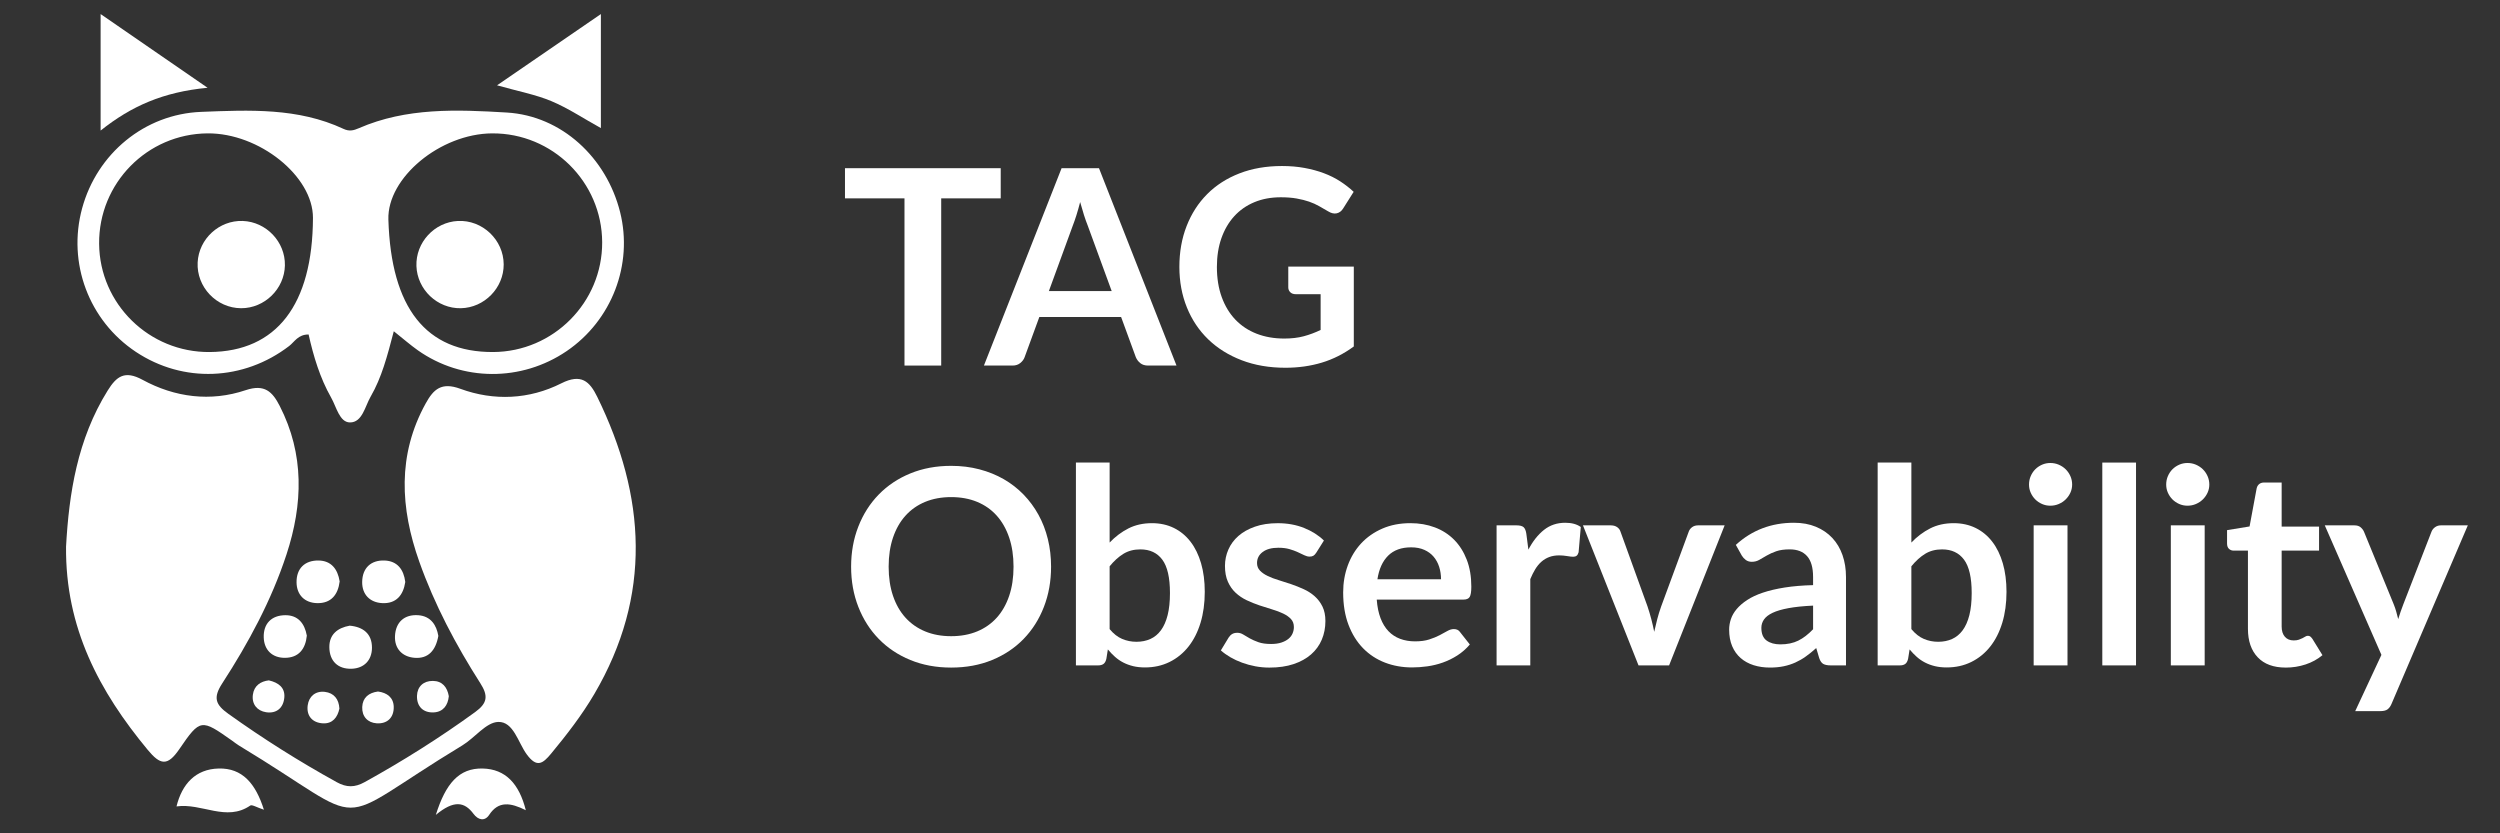 <?xml version="1.0" encoding="UTF-8"?><svg id="a" xmlns="http://www.w3.org/2000/svg" viewBox="0 0 600 200"><rect x="0" y="0" width="600" height="200" fill="#333333" stroke="none"/><defs><style>.b{fill:#fff;}</style></defs><g><path class="b" d="M15.852,131.178c.699-12.671,2.693-25.73,9.991-37.447,2.124-3.409,4.074-4.91,8.369-2.575,7.748,4.213,16.3,5.329,24.745,2.486,4.541-1.529,6.42,.365,8.165,3.764,5.968,11.627,5.587,23.607,1.649,35.627-3.622,11.054-9.135,21.263-15.437,30.98-2.24,3.454-1.623,5.092,1.467,7.303,8.363,5.984,17.027,11.445,26.026,16.412,2.363,1.304,4.318,1.291,6.677-.013,9.189-5.077,18.039-10.651,26.539-16.823,2.937-2.132,3.179-3.87,1.248-6.894-5.884-9.215-11.005-18.876-14.666-29.2-4.547-12.819-5.306-25.596,1.56-38.005,1.855-3.352,3.748-5.153,8.298-3.481,8.066,2.965,16.547,2.563,24.231-1.311,4.794-2.417,6.809-.467,8.626,3.245,11.692,23.878,13.17,47.676-.697,71.307-2.994,5.102-6.602,9.756-10.369,14.311-2.031,2.456-3.448,3.455-5.846,.198-2.095-2.846-3.169-7.905-6.86-7.796-2.909,.086-5.607,3.814-8.584,5.616-32.939,19.944-20.697,19.939-53.688,.012-.559-.338-1.066-.763-1.602-1.14-7.38-5.196-7.608-5.351-12.655,2.041-2.855,4.18-4.582,3.797-7.582,.179-11.599-13.992-19.799-29.267-19.605-48.796Z"/><path class="b" d="M94.511,79.499c-1.581,6.037-2.913,11.127-5.547,15.669-1.359,2.343-2.004,6.24-4.978,6.217-2.506-.02-3.244-3.726-4.504-5.942-2.694-4.736-4.248-9.951-5.417-15.168-2.538-.011-3.373,1.773-4.671,2.768-10.933,8.377-25.424,8.96-36.787,1.405-11.289-7.505-16.468-21.344-12.898-34.459,3.574-13.129,14.985-22.611,28.569-23.141,11.564-.451,23.241-1.022,34.159,4.082,1.4,.654,2.432,.384,3.676-.158,11.437-4.988,23.569-4.481,35.532-3.764,13.126,.788,23.908,10.803,27.184,23.919,3.142,12.577-2.011,25.971-12.826,33.334-10.851,7.388-25.095,7.327-35.739-.203-1.758-1.244-3.385-2.673-5.754-4.559ZM49.806,32.008c-14.498,.124-26.136,11.974-26.017,26.492,.118,14.454,12.025,26.113,26.54,25.988,16.065-.139,24.692-11.343,24.783-32.185,.044-10.012-12.91-20.401-25.306-20.294Zm68.322,.001c-12.467,.073-25.218,10.65-24.917,20.668,.639,21.26,9.028,31.876,25.137,31.81,14.46-.059,26.236-11.918,26.174-26.358-.062-14.466-11.924-26.204-26.394-26.119Z"/><path class="b" d="M49.819,21.066c-10.675,1.015-18.308,4.405-25.672,10.268V3.375c8.406,5.792,16.269,11.211,25.672,17.691Z"/><path class="b" d="M144.212,30.743c-4.315-2.393-7.945-4.826-11.9-6.479-3.762-1.573-7.864-2.331-13.021-3.788,8.393-5.76,16.286-11.175,24.921-17.101V30.743Z"/><path class="b" d="M63.336,194.333c-1.726-.558-2.85-1.292-3.271-1.002-5.753,3.955-11.619-.652-17.703,.21,1.318-5.361,4.548-8.959,10.118-9.098,5.687-.142,8.877,3.612,10.856,9.891Z"/><path class="b" d="M104.597,195.578c2.359-7.518,5.552-11.262,11.228-11.136,5.564,.124,8.785,3.724,10.371,10.009-3.698-1.849-6.574-2.253-8.785,1.107-1.091,1.658-2.687,1.225-3.76-.223-2.189-2.955-4.747-3.339-9.054,.242Z"/><path class="b" d="M81.518,139.54c-.383,3.182-2.057,5.289-5.41,5.212-2.987-.069-4.894-1.97-4.936-4.967-.047-3.328,1.954-5.309,5.279-5.263,3.019,.042,4.598,2.03,5.067,5.018Z"/><path class="b" d="M97.267,139.677c-.466,3.172-2.192,5.247-5.542,5.072-2.97-.155-4.849-2.094-4.803-5.101,.051-3.321,2.093-5.268,5.418-5.123,3.001,.13,4.559,2.138,4.926,5.152Z"/><path class="b" d="M73.64,152.545c-.311,3.216-1.958,5.339-5.306,5.334-2.995-.005-4.934-1.881-5.037-4.867-.114-3.321,1.848-5.343,5.178-5.364,3.028-.02,4.632,1.945,5.165,4.897Z"/><path class="b" d="M105.202,152.628c-.633,3.499-2.432,5.536-5.764,5.242-2.931-.259-4.797-2.233-4.64-5.259,.171-3.314,2.274-5.195,5.586-4.958,3.015,.216,4.386,2.386,4.819,4.976Z"/><path class="b" d="M83.929,150.16c3.23,.292,5.349,1.939,5.345,5.29-.003,2.994-1.885,4.941-4.862,5.048-3.315,.119-5.341-1.85-5.37-5.178-.026-3.03,1.934-4.636,4.886-5.161Z"/><path class="b" d="M64.518,163.287c2.377,.546,3.888,1.774,3.726,4.038-.181,2.521-1.836,4.003-4.381,3.61-2.141-.33-3.468-1.921-3.177-4.184,.286-2.219,1.893-3.236,3.832-3.464Z"/><path class="b" d="M107.716,167.08c-.204,2.223-1.381,3.773-3.587,3.893-2.552,.139-4.129-1.41-4.052-3.972,.067-2.224,1.556-3.602,3.806-3.583,2.257,.019,3.453,1.48,3.833,3.663Z"/><path class="b" d="M81.458,170.058c-.447,2.149-1.674,3.654-3.926,3.547-2.541-.122-4.021-1.778-3.685-4.318,.285-2.154,1.862-3.509,4.125-3.237,2.184,.263,3.363,1.75,3.485,4.009Z"/><path class="b" d="M90.712,165.963c2.204,.284,3.742,1.46,3.785,3.694,.049,2.558-1.546,4.107-4.091,3.938-2.178-.145-3.571-1.651-3.47-3.923,.1-2.254,1.574-3.415,3.776-3.708Z"/><path class="b" d="M68.378,63.688c-.111,5.644-4.868,10.3-10.508,10.284-5.907-.017-10.732-5.101-10.434-10.996,.286-5.655,5.17-10.144,10.82-9.947,5.652,.197,10.233,5.021,10.121,10.658Z"/><path class="b" d="M110.605,73.973c-5.639,.114-10.462-4.462-10.662-10.117-.2-5.649,4.289-10.535,9.943-10.824,5.89-.3,10.981,4.527,11,10.43,.018,5.641-4.634,10.397-10.281,10.511Z"/></g><g><path class="b" d="M240.171,47.607h-14.282v40.128h-8.812V47.607h-14.282v-7.24h37.376v7.24Z"/><path class="b" d="M282.362,87.735h-6.813c-.765,0-1.387-.191-1.867-.573-.48-.382-.841-.857-1.081-1.425l-3.538-9.663h-19.622l-3.538,9.663c-.175,.503-.513,.961-1.016,1.376-.503,.415-1.125,.622-1.867,.622h-6.879l18.639-47.368h8.976l18.606,47.368Zm-15.56-17.886l-5.765-15.756c-.284-.698-.579-1.528-.885-2.489-.306-.961-.612-1.998-.918-3.112-.284,1.113-.579,2.157-.884,3.128-.306,.972-.601,1.818-.885,2.539l-5.733,15.691h15.069Z"/><path class="b" d="M324.913,63.986v19.163c-2.403,1.769-4.962,3.063-7.681,3.882s-5.63,1.228-8.73,1.228c-3.865,0-7.365-.6-10.499-1.802-3.133-1.201-5.809-2.871-8.025-5.012-2.217-2.14-3.927-4.695-5.127-7.665-1.201-2.97-1.802-6.213-1.802-9.729,0-3.559,.578-6.825,1.736-9.794,1.157-2.97,2.801-5.525,4.931-7.665,2.128-2.14,4.711-3.8,7.747-4.979,3.035-1.179,6.441-1.769,10.219-1.769,1.922,0,3.718,.153,5.389,.459s3.221,.726,4.651,1.261c1.431,.536,2.735,1.185,3.915,1.949,1.179,.765,2.26,1.605,3.243,2.522l-2.522,3.997c-.394,.634-.907,1.021-1.54,1.163-.634,.143-1.321-.016-2.064-.475-.72-.415-1.441-.83-2.162-1.245-.721-.415-1.524-.774-2.408-1.081-.885-.306-1.878-.557-2.981-.753s-2.375-.295-3.816-.295c-2.337,0-4.45,.393-6.339,1.179-1.89,.786-3.5,1.911-4.832,3.374-1.332,1.463-2.358,3.222-3.079,5.274-.721,2.053-1.081,4.346-1.081,6.879,0,2.708,.387,5.127,1.163,7.256,.775,2.129,1.867,3.931,3.276,5.405,1.409,1.474,3.106,2.599,5.094,3.374,1.987,.775,4.204,1.163,6.649,1.163,1.747,0,3.308-.185,4.685-.557,1.375-.371,2.719-.873,4.029-1.507v-8.582h-5.963c-.567,0-1.009-.158-1.326-.475-.317-.316-.475-.704-.475-1.163v-4.979h15.723Z"/><path class="b" d="M252.258,136.011c0,3.473-.573,6.688-1.72,9.647-1.147,2.96-2.768,5.52-4.865,7.682-2.096,2.163-4.619,3.849-7.567,5.062-2.948,1.212-6.224,1.818-9.827,1.818-3.582,0-6.847-.606-9.795-1.818-2.948-1.213-5.476-2.899-7.584-5.062-2.107-2.162-3.74-4.722-4.897-7.682-1.158-2.959-1.736-6.174-1.736-9.647,0-3.472,.578-6.687,1.736-9.647,1.157-2.959,2.79-5.519,4.897-7.682,2.107-2.162,4.635-3.849,7.584-5.06,2.948-1.213,6.213-1.819,9.795-1.819,2.402,0,4.662,.279,6.781,.836,2.118,.556,4.062,1.343,5.831,2.358s3.358,2.25,4.766,3.702c1.409,1.453,2.604,3.074,3.587,4.865,.983,1.791,1.731,3.734,2.244,5.83,.513,2.097,.77,4.303,.77,6.617Zm-9.009,0c0-2.598-.349-4.93-1.048-6.993-.699-2.064-1.693-3.817-2.981-5.258-1.289-1.441-2.855-2.543-4.701-3.308-1.846-.764-3.926-1.147-6.24-1.147-2.315,0-4.395,.383-6.241,1.147-1.845,.765-3.418,1.867-4.717,3.308-1.3,1.442-2.299,3.194-2.997,5.258-.699,2.063-1.048,4.395-1.048,6.993,0,2.599,.349,4.93,1.048,6.994,.699,2.063,1.698,3.811,2.997,5.241,1.299,1.431,2.871,2.529,4.717,3.293s3.926,1.147,6.241,1.147c2.314,0,4.394-.383,6.24-1.147,1.845-.764,3.412-1.862,4.701-3.293,1.288-1.43,2.282-3.178,2.981-5.241,.699-2.064,1.048-4.395,1.048-6.994Z"/><path class="b" d="M266.312,130.213c1.354-1.42,2.855-2.55,4.504-3.39,1.649-.84,3.532-1.262,5.651-1.262,1.943,0,3.696,.383,5.257,1.147,1.561,.765,2.893,1.862,3.996,3.293,1.103,1.43,1.949,3.161,2.54,5.192,.589,2.03,.885,4.313,.885,6.846,0,2.73-.339,5.208-1.016,7.435-.677,2.228-1.644,4.133-2.899,5.716-1.257,1.583-2.768,2.813-4.537,3.685-1.769,.873-3.735,1.31-5.896,1.31-1.049,0-1.998-.104-2.85-.311-.851-.208-1.637-.496-2.358-.868s-1.381-.825-1.982-1.36c-.601-.535-1.174-1.13-1.72-1.784l-.36,2.26c-.131,.568-.355,.972-.672,1.212-.317,.241-.748,.36-1.294,.36h-5.34v-48.678h8.091v19.196Zm0,20.768c.918,1.113,1.917,1.899,2.997,2.358,1.081,.459,2.222,.688,3.423,.688,1.245,0,2.364-.223,3.358-.671,.993-.448,1.84-1.147,2.539-2.096,.698-.95,1.233-2.163,1.605-3.636,.371-1.474,.557-3.237,.557-5.29,0-3.691-.611-6.36-1.834-8.009-1.223-1.649-2.981-2.472-5.274-2.472-1.551,0-2.905,.355-4.062,1.064-1.158,.711-2.26,1.709-3.309,2.997v15.069Z"/><path class="b" d="M315.906,132.638c-.219,.349-.448,.595-.689,.736-.24,.143-.545,.213-.917,.213-.394,0-.814-.109-1.262-.327-.448-.219-.966-.464-1.556-.737-.59-.273-1.262-.519-2.014-.737-.753-.218-1.643-.327-2.67-.327-1.594,0-2.845,.338-3.75,1.015-.907,.678-1.36,1.562-1.36,2.654,0,.721,.234,1.327,.704,1.818,.47,.492,1.092,.923,1.867,1.295s1.654,.704,2.637,.998c.983,.295,1.982,.618,2.997,.966,1.016,.35,2.014,.749,2.997,1.196s1.862,1.015,2.637,1.703c.775,.689,1.398,1.513,1.867,2.473,.469,.962,.704,2.118,.704,3.473,0,1.616-.29,3.107-.868,4.471-.579,1.365-1.436,2.544-2.572,3.538s-2.539,1.769-4.209,2.326c-1.671,.556-3.599,.835-5.781,.835-1.159,0-2.289-.104-3.391-.311-1.103-.208-2.162-.496-3.178-.869-1.015-.37-1.955-.807-2.817-1.31-.862-.502-1.621-1.048-2.276-1.637l1.867-3.079c.24-.371,.524-.656,.851-.851,.327-.197,.742-.295,1.245-.295,.502,0,.977,.143,1.425,.426,.447,.284,.966,.589,1.556,.918,.589,.327,1.283,.634,2.08,.917,.797,.284,1.808,.426,3.031,.426,.961,0,1.786-.114,2.473-.344,.688-.229,1.256-.528,1.704-.9,.447-.371,.775-.803,.982-1.295,.208-.491,.312-.998,.312-1.522,0-.786-.235-1.431-.704-1.933-.47-.503-1.092-.939-1.867-1.311-.775-.37-1.66-.704-2.654-.998-.994-.295-2.009-.617-3.046-.966s-2.053-.758-3.047-1.228-1.877-1.065-2.652-1.786c-.776-.721-1.399-1.605-1.867-2.654-.47-1.048-.704-2.314-.704-3.799,0-1.377,.273-2.687,.819-3.932,.545-1.245,1.348-2.331,2.407-3.259,1.059-.928,2.38-1.671,3.964-2.227,1.583-.557,3.412-.836,5.487-.836,2.314,0,4.421,.383,6.322,1.147,1.899,.765,3.483,1.769,4.75,3.014l-1.834,2.916Z"/><path class="b" d="M330.418,143.905c.13,1.726,.437,3.216,.917,4.472,.481,1.256,1.114,2.293,1.901,3.111,.786,.819,1.719,1.431,2.801,1.834,1.081,.405,2.276,.606,3.587,.606s2.441-.151,3.391-.458,1.779-.645,2.49-1.016c.709-.37,1.331-.709,1.866-1.015s1.054-.459,1.557-.459c.677,0,1.179,.251,1.507,.753l2.325,2.949c-.896,1.048-1.899,1.927-3.014,2.637-1.113,.71-2.276,1.277-3.488,1.704-1.212,.426-2.446,.725-3.702,.9s-2.473,.262-3.652,.262c-2.337,0-4.51-.387-6.519-1.162-2.01-.775-3.757-1.922-5.242-3.44s-2.654-3.395-3.505-5.634-1.278-4.832-1.278-7.78c0-2.293,.371-4.449,1.114-6.469,.742-2.02,1.807-3.778,3.194-5.274,1.386-1.496,3.079-2.681,5.077-3.555s4.252-1.31,6.764-1.31c2.118,0,4.073,.338,5.863,1.015,1.791,.678,3.33,1.666,4.619,2.965,1.288,1.299,2.298,2.893,3.029,4.782,.732,1.89,1.098,4.046,1.098,6.47,0,1.223-.132,2.047-.394,2.473-.262,.426-.764,.638-1.506,.638h-20.801Zm15.429-4.88c0-1.048-.148-2.037-.442-2.965-.295-.928-.737-1.74-1.327-2.44-.59-.698-1.338-1.249-2.244-1.654-.907-.404-1.96-.606-3.161-.606-2.337,0-4.176,.667-5.519,1.998-1.343,1.332-2.2,3.222-2.572,5.667h15.265Z"/><path class="b" d="M366.811,131.917c1.048-2.009,2.293-3.587,3.734-4.733,1.442-1.147,3.146-1.72,5.11-1.72,1.551,0,2.796,.339,3.735,1.016l-.524,6.06c-.109,.393-.268,.671-.475,.835s-.485,.245-.835,.245c-.327,0-.814-.054-1.458-.164-.643-.108-1.271-.164-1.883-.164-.896,0-1.693,.132-2.391,.394s-1.327,.638-1.884,1.13c-.556,.491-1.048,1.087-1.474,1.786s-.825,1.496-1.195,2.39v20.703h-8.091v-33.609h4.75c.829,0,1.409,.147,1.736,.442s.545,.825,.655,1.589l.492,3.8Z"/><path class="b" d="M413.914,126.086l-13.332,33.609h-7.338l-13.332-33.609h6.682c.61,0,1.119,.143,1.522,.426,.405,.284,.672,.645,.803,1.081l6.487,17.951c.348,1.048,.655,2.075,.917,3.079,.262,1.005,.492,2.009,.688,3.014,.219-1.005,.459-2.009,.721-3.014,.262-1.004,.578-2.031,.95-3.079l6.617-17.951c.153-.437,.426-.797,.819-1.081,.393-.283,.862-.426,1.409-.426h6.387Z"/><path class="b" d="M416.602,130.77c3.865-3.538,8.517-5.307,13.954-5.307,1.966,0,3.723,.323,5.274,.966,1.55,.645,2.86,1.54,3.931,2.687s1.884,2.516,2.441,4.111c.556,1.594,.835,3.341,.835,5.241v21.227h-3.668c-.765,0-1.354-.115-1.769-.344s-.743-.693-.983-1.392l-.721-2.425c-.851,.765-1.682,1.436-2.489,2.014-.808,.579-1.65,1.065-2.523,1.458-.873,.393-1.807,.693-2.801,.901-.994,.207-2.091,.311-3.293,.311-1.42,0-2.73-.191-3.931-.573-1.201-.383-2.239-.955-3.111-1.72-.875-.764-1.551-1.714-2.031-2.85-.481-1.134-.721-2.457-.721-3.963,0-.852,.142-1.698,.426-2.54,.283-.84,.747-1.643,1.392-2.407,.643-.764,1.479-1.485,2.506-2.163,1.026-.677,2.288-1.266,3.783-1.769,1.495-.502,3.237-.911,5.224-1.228,1.987-.316,4.259-.507,6.814-.573v-1.966c0-2.249-.481-3.914-1.442-4.995s-2.347-1.621-4.159-1.621c-1.311,0-2.397,.153-3.259,.458-.864,.306-1.622,.65-2.278,1.033-.655,.381-1.25,.726-1.784,1.032-.536,.306-1.13,.459-1.786,.459-.568,0-1.048-.148-1.442-.442-.393-.295-.71-.639-.95-1.033l-1.441-2.587Zm18.54,14.577c-2.337,.109-4.303,.311-5.896,.606-1.594,.295-2.872,.671-3.833,1.13s-1.649,.994-2.063,1.605c-.416,.611-.622,1.278-.622,1.998,0,1.421,.42,2.436,1.262,3.047,.84,.611,1.937,.917,3.291,.917,1.66,0,3.096-.3,4.308-.9,1.213-.6,2.397-1.513,3.555-2.735v-5.667Z"/><path class="b" d="M458.728,130.213c1.353-1.42,2.855-2.55,4.504-3.39,1.649-.84,3.531-1.262,5.65-1.262,1.944,0,3.696,.383,5.258,1.147,1.561,.765,2.893,1.862,3.996,3.293,1.102,1.43,1.949,3.161,2.539,5.192,.59,2.03,.885,4.313,.885,6.846,0,2.73-.338,5.208-1.015,7.435-.678,2.228-1.644,4.133-2.899,5.716-1.256,1.583-2.768,2.813-4.538,3.685-1.769,.873-3.734,1.31-5.896,1.31-1.048,0-1.998-.104-2.849-.311-.852-.208-1.639-.496-2.359-.868-.72-.371-1.381-.825-1.981-1.36-.601-.535-1.174-1.13-1.719-1.784l-.36,2.26c-.132,.568-.356,.972-.672,1.212-.316,.241-.749,.36-1.294,.36h-5.339v-48.678h8.091v19.196Zm0,20.768c.917,1.113,1.916,1.899,2.997,2.358,1.08,.459,2.221,.688,3.423,.688,1.245,0,2.364-.223,3.358-.671,.993-.448,1.839-1.147,2.539-2.096,.699-.95,1.233-2.163,1.605-3.636,.37-1.474,.556-3.237,.556-5.29,0-3.691-.611-6.36-1.834-8.009-1.223-1.649-2.981-2.472-5.274-2.472-1.551,0-2.905,.355-4.062,1.064-1.158,.711-2.26,1.709-3.308,2.997v15.069Z"/><path class="b" d="M497.315,116.291c0,.7-.143,1.354-.426,1.966-.284,.611-.661,1.147-1.131,1.605s-1.02,.825-1.654,1.097c-.634,.274-1.31,.41-2.031,.41-.699,0-1.359-.136-1.981-.41-.622-.272-1.163-.638-1.622-1.097s-.825-.994-1.097-1.605c-.274-.611-.41-1.266-.41-1.966,0-.72,.136-1.396,.41-2.031,.272-.632,.638-1.179,1.097-1.637s.999-.824,1.622-1.098c.622-.272,1.283-.409,1.981-.409,.721,0,1.398,.137,2.031,.409,.634,.274,1.184,.639,1.654,1.098s.847,1.005,1.131,1.637c.283,.635,.426,1.311,.426,2.031Zm-1.114,9.795v33.609h-8.123v-33.609h8.123Z"/><path class="b" d="M512.645,111.017v48.678h-8.092v-48.678h8.092Z"/><path class="b" d="M530.236,116.291c0,.7-.143,1.354-.426,1.966-.284,.611-.661,1.147-1.131,1.605s-1.02,.825-1.654,1.097c-.634,.274-1.31,.41-2.031,.41-.699,0-1.359-.136-1.981-.41-.622-.272-1.163-.638-1.622-1.097s-.825-.994-1.097-1.605c-.274-.611-.41-1.266-.41-1.966,0-.72,.136-1.396,.41-2.031,.272-.632,.638-1.179,1.097-1.637s.999-.824,1.622-1.098c.622-.272,1.283-.409,1.981-.409,.721,0,1.398,.137,2.031,.409,.634,.274,1.184,.639,1.654,1.098s.847,1.005,1.131,1.637c.283,.635,.426,1.311,.426,2.031Zm-1.114,9.795v33.609h-8.123v-33.609h8.123Z"/><path class="b" d="M548.579,160.219c-2.927,0-5.17-.824-6.731-2.473-1.562-1.649-2.343-3.925-2.343-6.829v-18.77h-3.44c-.437,0-.807-.142-1.113-.426-.306-.283-.459-.71-.459-1.277v-3.211l5.405-.885,1.704-9.172c.108-.437,.316-.775,.622-1.015,.305-.24,.698-.36,1.179-.36h4.193v10.581h8.977v5.765h-8.977v18.213c0,1.048,.257,1.867,.771,2.457,.513,.589,1.217,.885,2.113,.885,.502,0,.922-.06,1.26-.18,.338-.119,.634-.245,.885-.377,.251-.13,.475-.257,.672-.376,.197-.121,.393-.18,.589-.18,.24,0,.437,.06,.589,.18,.153,.119,.316,.3,.492,.541l2.424,3.931c-1.179,.983-2.533,1.725-4.062,2.228-1.528,.502-3.111,.753-4.75,.753Z"/><path class="b" d="M592.277,126.086l-18.311,42.847c-.241,.567-.552,.999-.934,1.294-.381,.295-.966,.442-1.752,.442h-6.027l6.289-13.495-13.594-31.087h7.108c.634,0,1.13,.153,1.49,.459s.628,.655,.803,1.048l7.141,17.427c.24,.589,.442,1.179,.606,1.769,.164,.589,.322,1.19,.475,1.801,.196-.611,.393-1.217,.589-1.818s.415-1.196,.655-1.786l6.749-17.394c.175-.437,.463-.797,.868-1.081,.404-.283,.857-.426,1.359-.426h6.487Z"/></g></svg>
